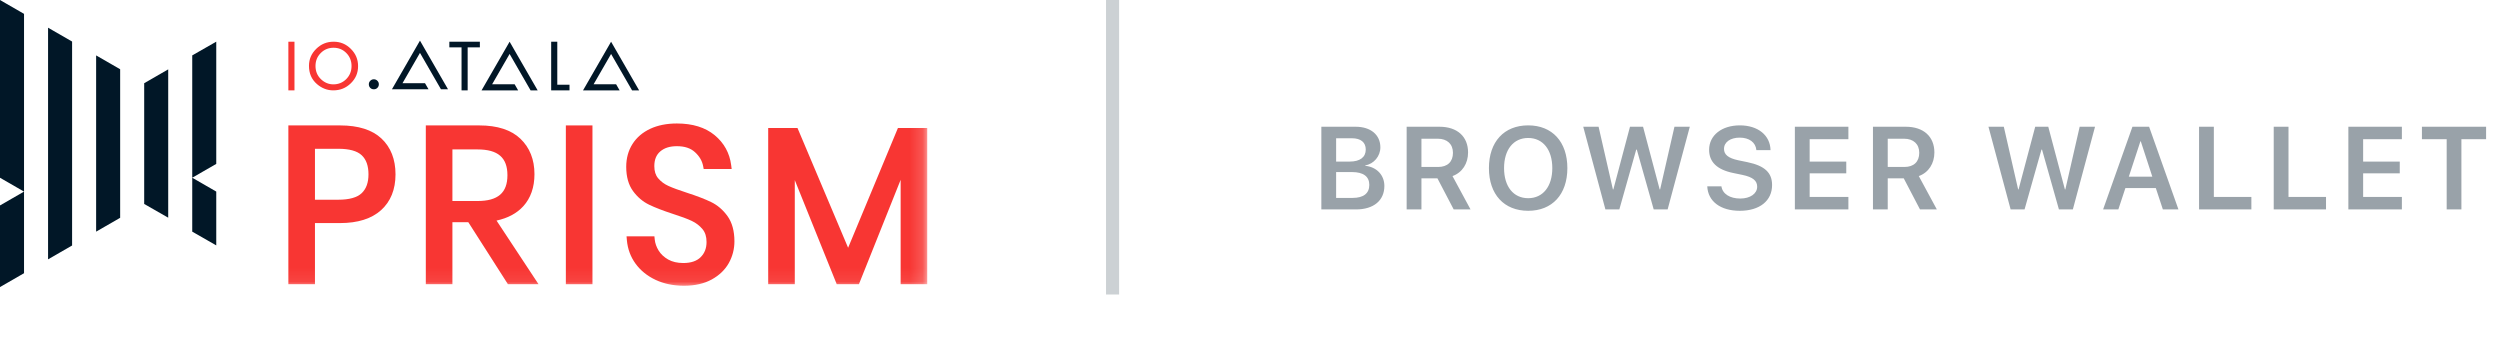 <svg width="191" height="26" viewBox="0 0 191 26" fill="none" xmlns="http://www.w3.org/2000/svg">
<path fill-rule="evenodd" clip-rule="evenodd" d="M0 13.58L1.836 14.638L0 15.696V21.931L1.836 20.873V1.059L0 0.001V13.58Z" fill="#011727"/>
<path fill-rule="evenodd" clip-rule="evenodd" d="M3.672 19.814L5.508 18.756V3.174L3.672 2.116V19.814Z" fill="#011727"/>
<path fill-rule="evenodd" clip-rule="evenodd" d="M7.344 17.698L9.18 16.64V5.291L7.344 4.233V17.698Z" fill="#011727"/>
<path fill-rule="evenodd" clip-rule="evenodd" d="M11.016 15.582L12.851 16.632V5.299L11.016 6.357V15.582Z" fill="#011727"/>
<path fill-rule="evenodd" clip-rule="evenodd" d="M16.522 18.748V14.637L14.687 13.579V17.698L16.522 18.748Z" fill="#011727"/>
<path fill-rule="evenodd" clip-rule="evenodd" d="M16.522 3.183L14.687 4.232V13.579L16.522 12.521V3.183Z" fill="#011727"/>
<path fill-rule="evenodd" clip-rule="evenodd" d="M36.662 3.187H34.33V3.618H35.262V6.904H35.729V3.618H36.662V3.187Z" fill="#011727"/>
<path fill-rule="evenodd" clip-rule="evenodd" d="M42.577 3.187H42.11V6.904H43.51V6.473H42.577V3.187Z" fill="#011727"/>
<path fill-rule="evenodd" clip-rule="evenodd" d="M29.943 6.822H32.739L32.469 6.355H30.752L32.086 4.04L33.69 6.822H34.229L32.086 3.104L29.943 6.822Z" fill="#011727"/>
<path fill-rule="evenodd" clip-rule="evenodd" d="M36.791 6.904H39.586L39.317 6.437H37.599L38.934 4.122L40.537 6.904H41.077L38.934 3.187L36.791 6.904Z" fill="#011727"/>
<path fill-rule="evenodd" clip-rule="evenodd" d="M48.29 6.904H48.829L46.687 3.187L44.544 6.904H47.339L47.07 6.437H45.352L46.687 4.122L48.29 6.904Z" fill="#011727"/>
<path fill-rule="evenodd" clip-rule="evenodd" d="M28.561 6.057C28.456 6.057 28.368 6.094 28.292 6.17C28.216 6.246 28.179 6.333 28.179 6.436C28.179 6.549 28.215 6.639 28.288 6.713C28.362 6.787 28.451 6.822 28.561 6.822C28.669 6.822 28.757 6.787 28.831 6.713C28.907 6.637 28.944 6.547 28.944 6.44C28.944 6.335 28.907 6.246 28.831 6.17C28.755 6.094 28.666 6.057 28.561 6.057Z" fill="#011727"/>
<mask id="mask0" mask-type="alpha" maskUnits="userSpaceOnUse" x="0" y="0" width="71" height="22">
<path d="M0 21.931H70.84V0H0V21.931Z" fill="white"/>
</mask>
<g mask="url(#mask0)">
<path fill-rule="evenodd" clip-rule="evenodd" d="M22.031 6.904H22.498V3.187H22.031V6.904Z" fill="#F83633"/>
<path fill-rule="evenodd" clip-rule="evenodd" d="M26.457 6.04C26.19 6.309 25.858 6.445 25.471 6.445C25.112 6.445 24.792 6.312 24.519 6.049C24.244 5.785 24.104 5.445 24.104 5.038C24.104 4.649 24.239 4.318 24.504 4.052C24.769 3.784 25.099 3.648 25.484 3.648C25.87 3.648 26.199 3.784 26.462 4.053C26.725 4.32 26.858 4.654 26.858 5.046C26.858 5.435 26.723 5.769 26.457 6.04ZM25.491 3.187C24.969 3.187 24.534 3.364 24.161 3.731C23.788 4.096 23.606 4.521 23.606 5.029C23.606 5.61 23.805 6.065 24.213 6.422C24.581 6.742 25.001 6.904 25.462 6.904C25.991 6.904 26.43 6.727 26.804 6.362C27.176 6 27.357 5.571 27.357 5.052C27.357 4.535 27.176 4.104 26.806 3.735C26.437 3.366 26.007 3.187 25.491 3.187Z" fill="#F83633"/>
<path fill-rule="evenodd" clip-rule="evenodd" d="M24.063 11.367H25.853C26.688 11.367 27.288 11.533 27.635 11.861C27.983 12.191 28.152 12.668 28.152 13.321C28.152 13.952 27.983 14.421 27.634 14.757C27.287 15.089 26.688 15.258 25.853 15.258H24.063V11.367ZM25.984 9.582H22.031V21.715H24.063V17.043H25.984C27.329 17.043 28.379 16.713 29.108 16.061C29.843 15.402 30.217 14.48 30.217 13.321C30.217 12.174 29.856 11.253 29.145 10.584C28.439 9.919 27.375 9.582 25.984 9.582Z" fill="#F83633"/>
<path fill-rule="evenodd" clip-rule="evenodd" d="M38.768 13.386C38.768 14.73 38.043 15.357 36.485 15.357H34.564V11.416H36.485C38.043 11.416 38.768 12.042 38.768 13.386ZM39.973 15.763C40.543 15.139 40.833 14.312 40.833 13.304C40.833 12.192 40.473 11.282 39.763 10.602C39.057 9.925 37.998 9.582 36.617 9.582H32.532V21.715H34.564V16.977H35.779L38.806 21.715H41.144L37.935 16.852C38.797 16.666 39.481 16.301 39.973 15.763Z" fill="#F83633"/>
<path fill-rule="evenodd" clip-rule="evenodd" d="M43.231 21.715H45.264V9.582H43.231V21.715Z" fill="#F83633"/>
<path fill-rule="evenodd" clip-rule="evenodd" d="M54.322 15.433C53.86 15.21 53.243 14.973 52.486 14.728C51.883 14.534 51.406 14.358 51.066 14.204C50.754 14.063 50.49 13.866 50.28 13.617C50.085 13.385 49.99 13.084 49.99 12.695C49.99 12.201 50.137 11.835 50.439 11.573C50.755 11.301 51.172 11.169 51.713 11.169C52.308 11.169 52.76 11.318 53.096 11.626C53.439 11.94 53.644 12.29 53.721 12.696L53.762 12.913H55.9L55.861 12.612C55.742 11.691 55.318 10.921 54.598 10.326C53.882 9.734 52.911 9.434 51.713 9.434C50.943 9.434 50.26 9.569 49.684 9.837C49.096 10.111 48.637 10.504 48.32 11.006C48.003 11.507 47.843 12.092 47.843 12.745C47.843 13.502 48.018 14.125 48.363 14.597C48.701 15.06 49.117 15.411 49.598 15.642C50.054 15.862 50.66 16.096 51.402 16.339C52.01 16.531 52.497 16.712 52.85 16.877C53.175 17.03 53.451 17.242 53.671 17.506C53.878 17.755 53.98 18.076 53.98 18.487C53.98 18.966 53.833 19.346 53.531 19.647C53.234 19.944 52.789 20.095 52.207 20.095C51.75 20.095 51.361 20.004 51.047 19.826C50.732 19.646 50.487 19.417 50.32 19.145C50.15 18.868 50.05 18.582 50.021 18.295L49.997 18.055H47.868L47.893 18.346C47.952 19.017 48.176 19.624 48.56 20.15C48.943 20.673 49.459 21.089 50.095 21.386C50.725 21.681 51.452 21.831 52.256 21.831C53.087 21.831 53.8 21.67 54.376 21.353C54.955 21.034 55.394 20.611 55.681 20.098C55.965 19.588 56.11 19.029 56.11 18.437C56.11 17.648 55.932 17.001 55.583 16.514C55.239 16.034 54.815 15.671 54.322 15.433Z" fill="#F83633"/>
<path fill-rule="evenodd" clip-rule="evenodd" d="M68.602 9.779L64.796 18.93L60.928 9.779H58.69V21.715H60.722V13.761L63.927 21.715H65.621L68.809 13.738V21.715H70.84V9.779H68.602Z" fill="#F83633"/>
</g>
<path d="M103.599 16C104.948 16 105.766 15.317 105.766 14.205C105.766 13.369 105.167 12.752 104.309 12.669V12.634C104.956 12.528 105.46 11.938 105.46 11.259C105.46 10.3 104.72 9.683 103.573 9.683H100.951V16H103.599ZM102.08 10.563H103.289C103.963 10.563 104.344 10.874 104.344 11.425C104.344 12.012 103.901 12.345 103.113 12.345H102.08V10.563ZM102.08 15.12V13.146H103.293C104.16 13.146 104.615 13.483 104.615 14.126C104.615 14.774 104.173 15.12 103.341 15.12H102.08ZM108.598 10.598H109.85C110.563 10.598 111.006 11.009 111.006 11.675C111.006 12.358 110.59 12.756 109.872 12.756H108.598V10.598ZM108.598 13.623H109.819L111.062 16H112.349L110.971 13.452C111.723 13.181 112.161 12.485 112.161 11.649C112.161 10.44 111.343 9.683 109.977 9.683H107.468V16H108.598V13.623ZM116.753 9.578C114.91 9.578 113.754 10.834 113.754 12.844C113.754 14.853 114.91 16.105 116.753 16.105C118.591 16.105 119.747 14.853 119.747 12.844C119.747 10.834 118.591 9.578 116.753 9.578ZM116.753 10.541C117.878 10.541 118.596 11.434 118.596 12.844C118.596 14.249 117.878 15.142 116.753 15.142C115.623 15.142 114.91 14.249 114.91 12.844C114.91 11.434 115.623 10.541 116.753 10.541ZM125.008 11.43H125.052L126.343 16H127.407L129.101 9.683H127.928L126.834 14.468H126.798L125.529 9.683H124.531L123.261 14.468H123.226L122.132 9.683H120.959L122.653 16H123.717L125.008 11.43ZM130.435 14.236C130.488 15.392 131.455 16.105 132.918 16.105C134.437 16.105 135.387 15.343 135.387 14.135C135.387 13.198 134.831 12.664 133.5 12.388L132.817 12.248C132.029 12.082 131.714 11.806 131.714 11.377C131.714 10.848 132.213 10.515 132.913 10.515C133.636 10.515 134.135 10.874 134.187 11.469H135.268C135.242 10.34 134.318 9.578 132.922 9.578C131.552 9.578 130.576 10.331 130.576 11.443C130.576 12.367 131.167 12.962 132.432 13.22L133.11 13.36C133.933 13.531 134.248 13.811 134.248 14.266C134.248 14.792 133.719 15.168 132.957 15.168C132.169 15.168 131.6 14.818 131.517 14.236H130.435ZM141.217 15.046H138.258V13.242H141.055V12.345H138.258V10.637H141.217V9.683H137.128V16H141.217V15.046ZM144.223 10.598H145.475C146.189 10.598 146.631 11.009 146.631 11.675C146.631 12.358 146.215 12.756 145.497 12.756H144.223V10.598ZM144.223 13.623H145.445L146.688 16H147.975L146.596 13.452C147.349 13.181 147.787 12.485 147.787 11.649C147.787 10.44 146.968 9.683 145.602 9.683H143.094V16H144.223V13.623ZM155.967 11.43H156.011L157.302 16H158.366L160.06 9.683H158.887L157.793 14.468H157.758L156.488 9.683H155.49L154.22 14.468H154.185L153.091 9.683H151.918L153.612 16H154.676L155.967 11.43ZM165.243 16H166.433L164.192 9.683H162.918L160.677 16H161.841L162.38 14.367H164.704L165.243 16ZM163.526 10.799H163.557L164.437 13.496H162.642L163.526 10.799ZM172.005 15.046H169.138V9.683H168.008V16H172.005V15.046ZM177.708 15.046H174.841V9.683H173.712V16H177.708V15.046ZM183.504 15.046H180.544V13.242H183.342V12.345H180.544V10.637H183.504V9.683H179.415V16H183.504V15.046ZM188.051 16V10.637H189.938V9.683H185.035V10.637H186.926V16H188.051Z" fill="#99A2A9"/>
<path d="M85 0V22.5" stroke="#CCD1D4"/>
</svg>
